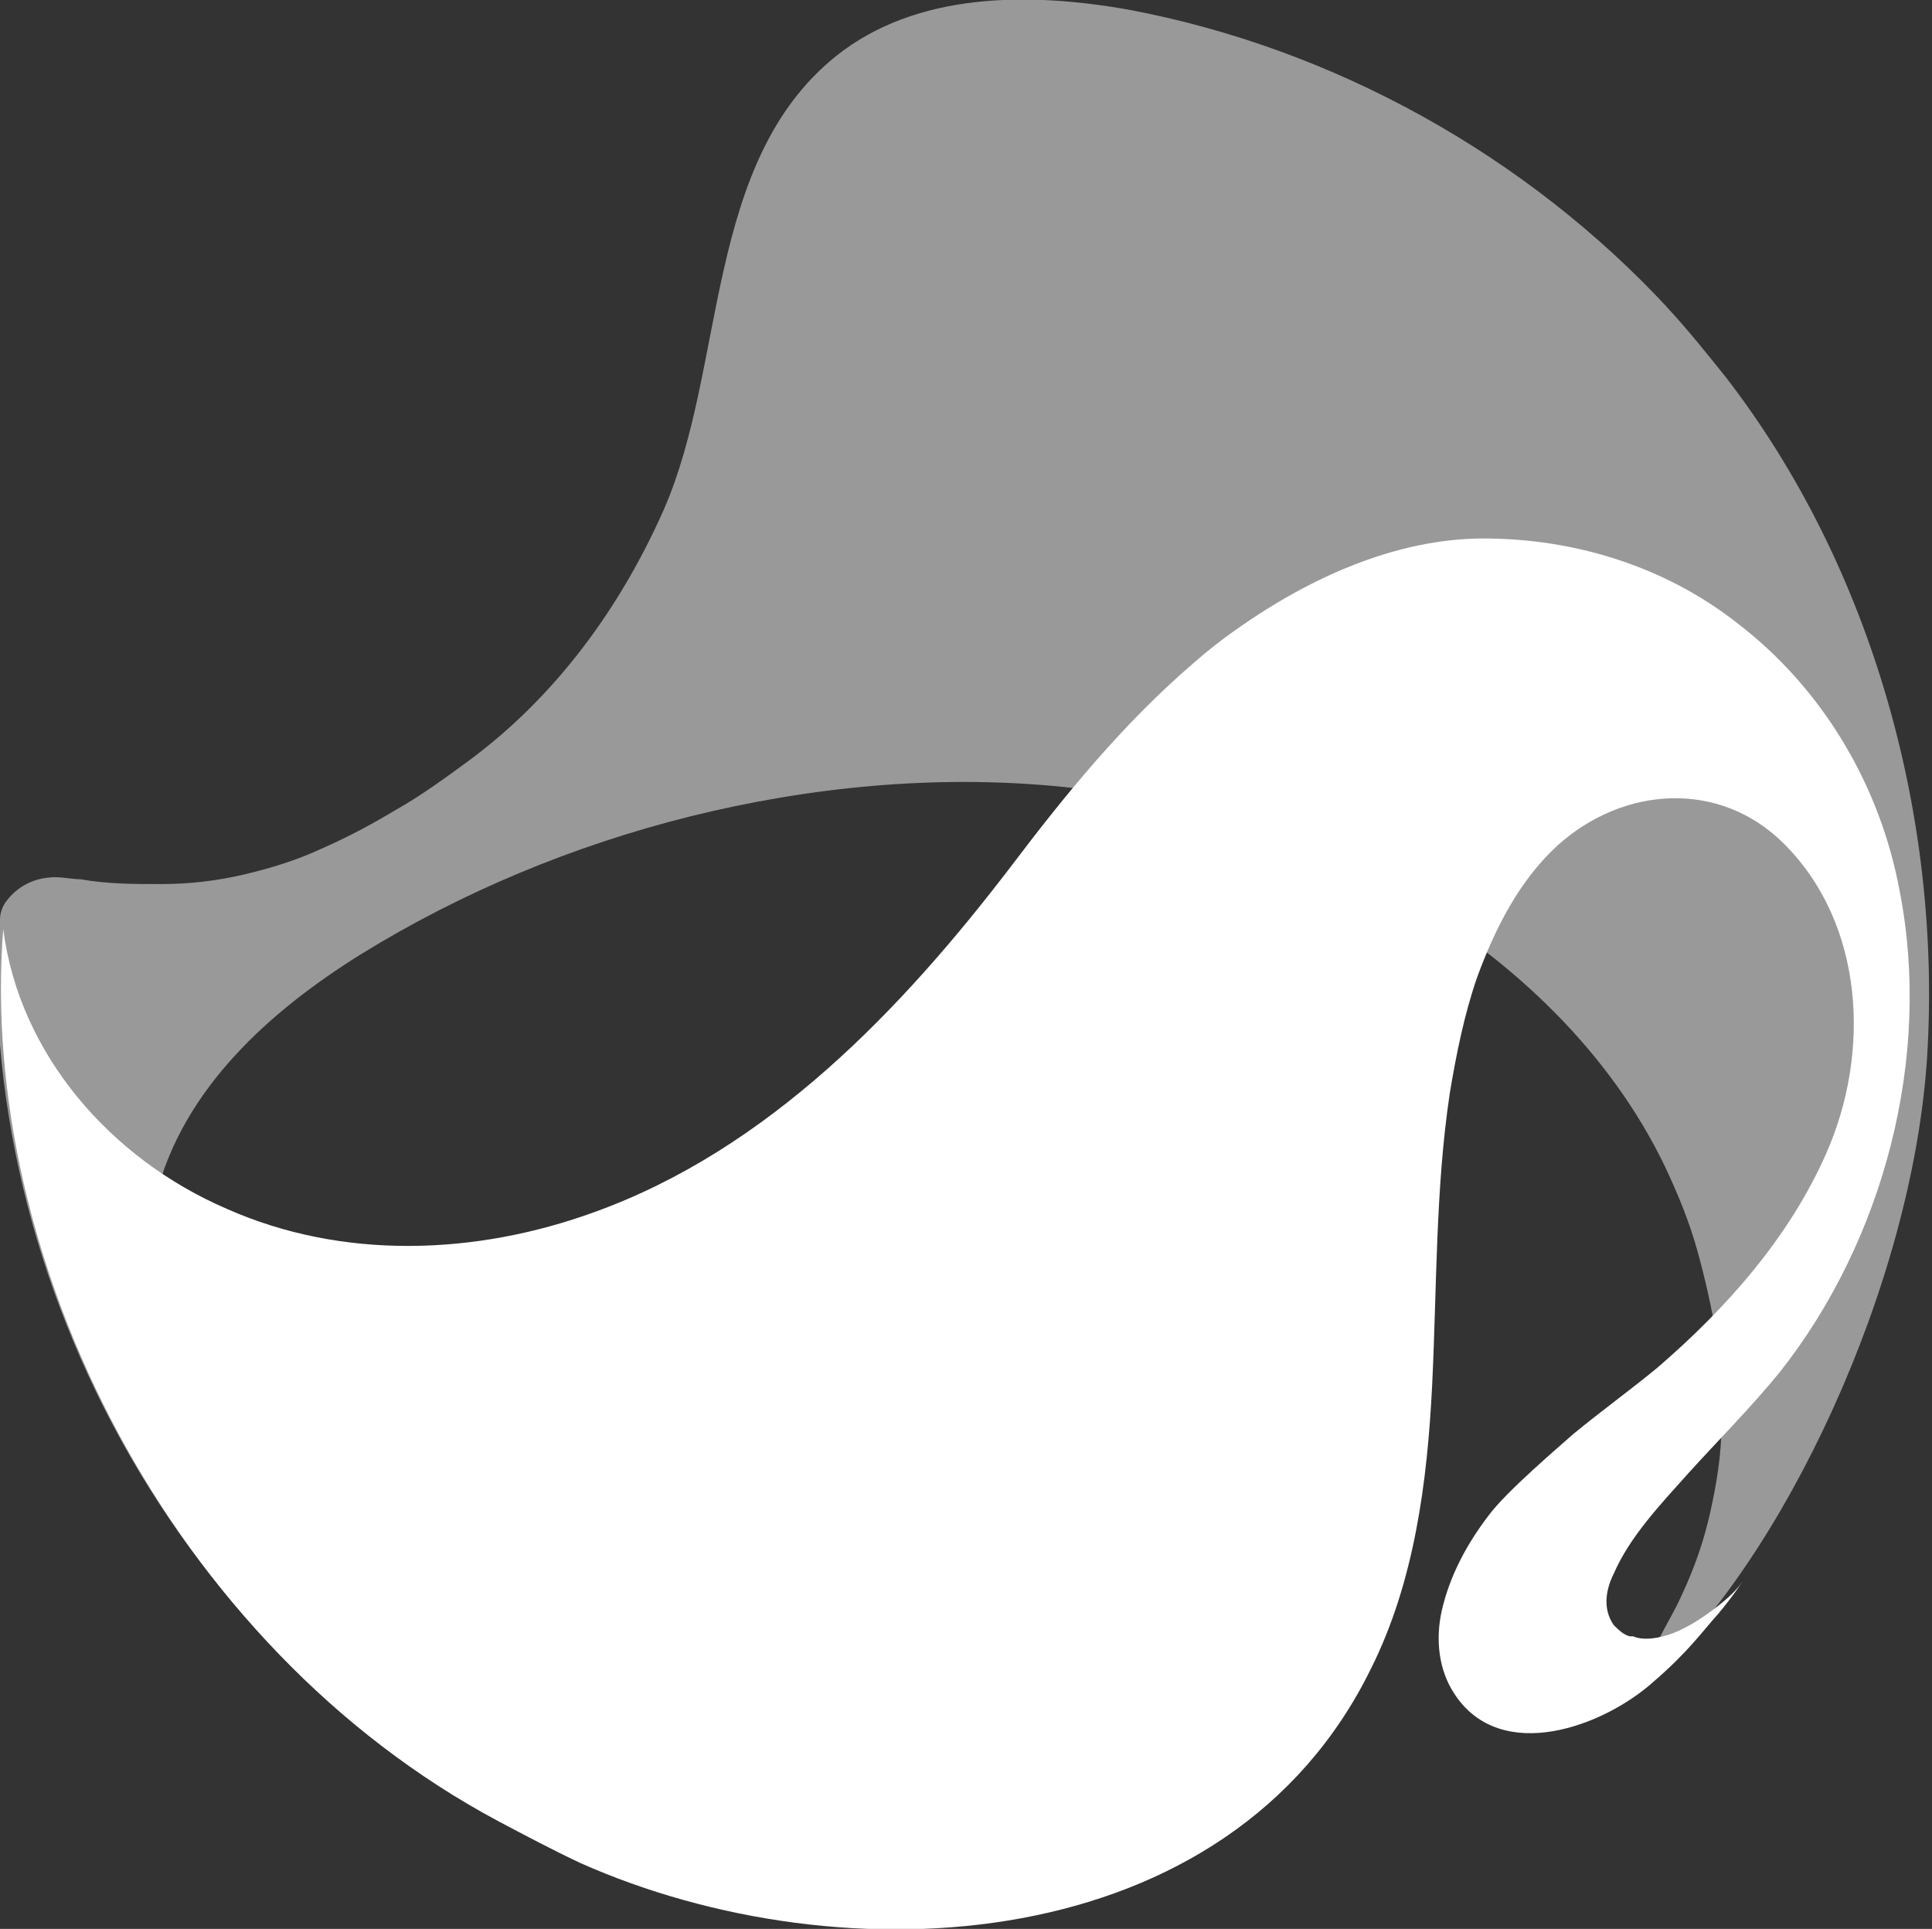 <?xml version="1.0" encoding="UTF-8"?>
<svg id="Layer_1" xmlns="http://www.w3.org/2000/svg" version="1.1" viewBox="0 0 120.2 120">
  <rect x="0" y="0" width="120.2" height="120" fill="#333333" stroke="none"/>
  <!-- Generator: Adobe Illustrator 29.2.1, SVG Export Plug-In . SVG Version: 2.1.0 Build 116)  -->
  <defs>
    <style>
      .st0 {
        fill: #fff;
      }

      .st1 {
        opacity: .5;
      }
    </style>
  </defs>
  <g class="st1">
    <path class="st0" d="M103.8,19.2C95,9.7,83,3,70.2.6c-6.2-1.1-13.2-1.1-18.2,2.9-8.2,6.6-6.8,19.3-10.7,28.2-2.7,6.1-6.7,11.6-12.1,15.6-1.5,1.1-3,2.2-4.6,3.1-1.5.9-3,1.7-4.6,2.4-1.5.7-3.1,1.2-4.8,1.6-1.7.4-3.4.6-5.2.6-1.7,0-3.3,0-5-.3-.6,0-1.3-.2-2-.1-1.1.1-2.1.7-2.7,1.6-.2.3-.3.7-.3,1-.3,2.2-.2,5.6,0,7.8,1,11.9,5.7,23.6,13.1,33,7.4,9.4,17.7,16.4,29.1,20.1-8.2-2.9-15.9-7.4-21.9-13.7-7.3-7.6-13.3-19.3-10.6-30,1.7-6.7,7.1-11.5,12.7-15,6.3-3.9,13.3-6.8,20.5-8.6,14.9-3.7,31.1-3,44.5,5,6.8,4,12.8,9.7,16.2,16.8.8,1.7,1.5,3.4,2,5.2.5,1.8.9,3.6,1.2,5.4.2,1.8.3,3.6.3,5.5,0,1.8-.3,3.6-.7,5.4-.4,1.8-1,3.5-1.8,5.2-.4.9-.9,1.7-1.3,2.5-1,1.6-2.2,3.1-3.6,4.4-.2.1-.3.2-.4.4,0,0,1.8-.7,3.5-2.3,8-7.2,16.2-24.2,17.1-38.6.9-14.8-3.4-30.4-12.5-42.2-1.2-1.5-2.4-3-3.7-4.4h0Z"/>
  </g>
  <path class="st0" d="M101.4,101.8c-.4-.1-.7-.4-1-.7-.7-1-.5-2.2,0-3.2,1-2.3,2.9-4.3,4.6-6.2,1.9-2.1,3.9-4.1,5.7-6.3,6.5-8.2,9.5-19.6,7.5-29.9-1.2-6.6-4.8-12.7-10.2-16.8-4.5-3.5-10.1-5.2-15.7-5.2-5.5,0-10.9,2.5-15.3,5.6-1,.7-1.9,1.4-2.8,2.2-4.3,3.7-7.9,8.1-11.3,12.6-6.8,8.9-15.1,17.6-25.9,21.5-7.4,2.7-15.7,3-22.9-.2-7.2-3.1-12.9-9.6-13.9-17.4-1.6,20.5,10.4,44.6,30.8,55.5,1.7.9,3.4,1.8,5.1,2.6,16.4,7.3,40.4,5.9,49.2-12.1,2.7-5.4,3.5-11.6,3.8-17.6.3-6.1.2-12.2,1.1-18.2.4-2.4.9-4.9,1.7-7.2,1.1-3,2.6-6,5-8.2,4.1-3.7,10.1-4.1,14.1-.1,5,5,5.4,13,2.6,19.3-2.3,5.2-6.2,9.6-10.5,13.3-1.7,1.4-3.5,2.7-5.2,4.1-.9.8-4.2,3.6-5.3,5.1-1.3,1.7-2.4,3.7-2.9,5.9-.4,1.8-.2,3.7.8,5.2,2.9,4.4,9.3,2,12.4-.8,2.2-1.9,3-3.1,4-4.2,1-1.2,1.5-2,1.5-2-.4.6-1,1.1-1.5,1.5-.9.7-1.8,1.3-2.8,1.7-.8.3-1.8.5-2.5.2h0Z"/>
</svg>